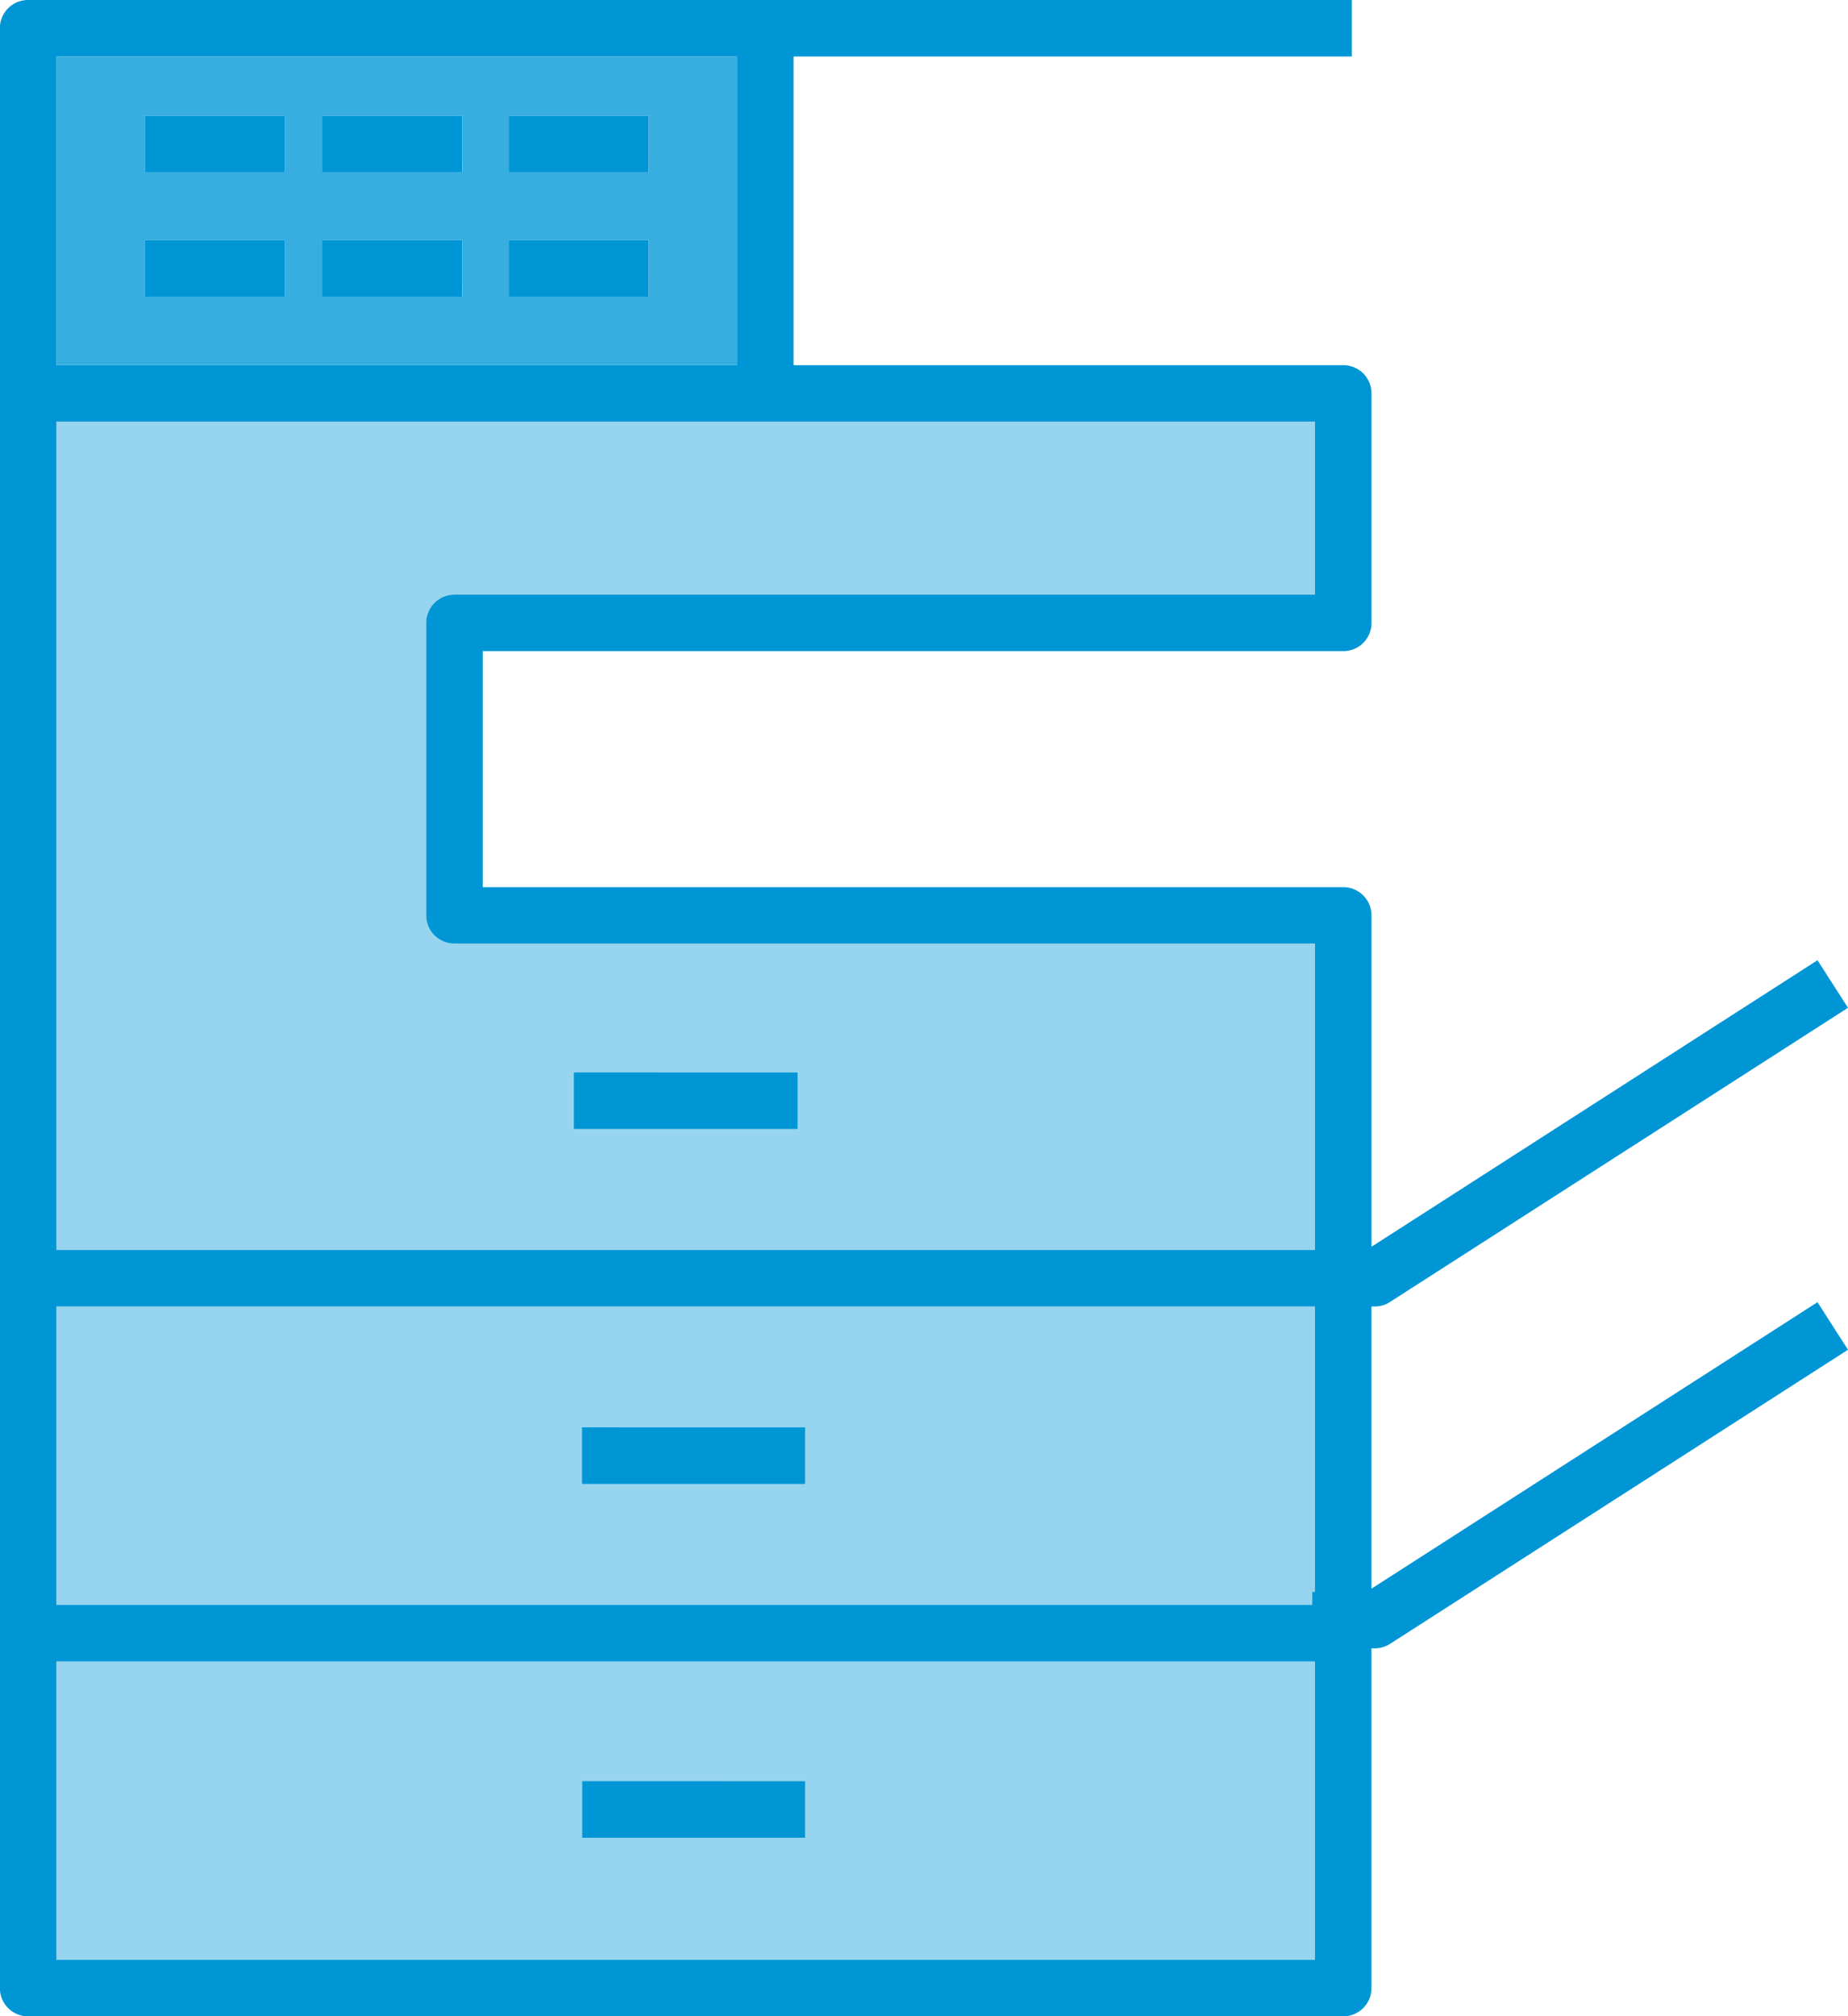 <svg id="printer-14" xmlns="http://www.w3.org/2000/svg" width="55.404" height="60.423" viewBox="0 0 55.404 60.423">
  <path id="Caminho_3874" data-name="Caminho 3874" d="M17.911,3.468V5.161h4.194V3.468Zm-10.906,0V5.161H11.2V3.468Zm5.316,0V5.161h4.194V3.468Zm5.589,3.726V8.887h4.194V7.194Zm-10.906,0V8.887H11.2V7.194Zm5.316,0V8.887h4.194V7.194ZM19.87,32.139v1.693h6.7V32.139Zm.24,10.637v1.693H26.8V42.776Zm0,10.6v1.693H26.8V53.374ZM7.006,3.468V5.161H11.2V3.468Zm0,3.726V8.887H11.2V7.194Zm5.316-3.726V5.161h4.194V3.468Zm0,3.726V8.887h4.194V7.194Zm5.589-3.726V5.161h4.194V3.468Zm0,3.726V8.887h4.194V7.194ZM19.87,32.139v1.693h6.7V32.139Zm.24,10.637v1.693H26.8V42.776Zm0,10.6v1.693H26.8V53.374Zm-.24-21.235v1.693h6.7V32.139Zm.24,10.637v1.693H26.8V42.776Zm0,10.6v1.693H26.8V53.374Zm-2.2-46.18V8.887h4.194V7.194Zm0-3.726V5.161h4.194V3.468ZM12.322,7.194V8.887h4.194V7.194Zm0-3.726V5.161h4.194V3.468ZM7.006,7.194V8.887H11.2V7.194Zm0-3.726V5.161H11.2V3.468Zm0,0V5.161H11.2V3.468Zm0,3.726V8.887H11.2V7.194Zm5.316-3.726V5.161h4.194V3.468Zm0,3.726V8.887h4.194V7.194Zm5.589-3.726V5.161h4.194V3.468Zm0,3.726V8.887h4.194V7.194ZM19.87,32.139v1.693h6.7V32.139Zm.24,10.637v1.693H26.8V42.776Zm0,10.6v1.693H26.8V53.374Zm-.24-21.235v1.693h6.7V32.139Zm.24,10.637v1.693H26.8V42.776Zm0,10.6v1.693H26.8V53.374Zm-2.2-44.487h4.194V7.194H17.911Zm0-5.419V5.161h4.194V3.468ZM12.322,8.887h4.194V7.194H12.322Zm0-3.727h4.194V3.468H12.322ZM7.006,8.887H11.2V7.194H7.006Zm0-3.727H11.2V3.468H7.006Zm36.77,42.447V39.151h.1a.83.83,0,0,0,.457-.136L58.063,30.2l-.915-1.425L43.777,37.361V27.432a.845.845,0,0,0-.845-.847h-25.8V19.513h25.8a.844.844,0,0,0,.845-.845V11.79a.845.845,0,0,0-.845-.847H26.45V1.693H43.186V0H3.5a.845.845,0,0,0-.845.847V59.576a.846.846,0,0,0,.845.847H42.931a.846.846,0,0,0,.845-.847V49.395h.1a.844.844,0,0,0,.457-.134l13.73-8.814-.915-1.425ZM4.351,1.693H24.757v9.25H4.351ZM42.084,58.729H4.351V49.788H42.083v8.942Zm0-11.027H42v.391H4.351V39.151H42.083V47.7Zm0-10.246H4.351V12.635H42.083V17.82h-25.8a.845.845,0,0,0-.847.847v8.763a.845.845,0,0,0,.847.845h25.8v9.181ZM26.8,53.374H20.11v1.693H26.8Zm0-10.6H20.11v1.693H26.8Zm-.238-10.637h-6.7v1.693h6.7ZM17.911,8.887h4.194V7.194H17.911Zm0-3.727h4.194V3.468H17.911ZM12.322,8.887h4.194V7.194H12.322Zm0-3.727h4.194V3.468H12.322ZM7.006,8.887H11.2V7.194H7.006Zm0-3.727H11.2V3.468H7.006Zm0-1.692V5.161H11.2V3.468Zm0,3.726V8.887H11.2V7.194Zm5.316-3.726V5.161h4.194V3.468Zm0,3.726V8.887h4.194V7.194Zm5.589-3.726V5.161h4.194V3.468Zm0,3.726V8.887h4.194V7.194Zm2.2,46.18v1.693H26.8V53.374Zm0-10.6v1.693H26.8V42.776Zm-.24-10.637v1.693h6.7V32.139Zm.24,21.235v1.693H26.8V53.374Zm0-10.6v1.693H26.8V42.776Zm-.24-10.637v1.693h6.7V32.139ZM17.911,7.194V8.887h4.194V7.194Zm0-3.726V5.161h4.194V3.468ZM12.322,7.194V8.887h4.194V7.194Zm0-3.726V5.161h4.194V3.468ZM7.006,7.194V8.887H11.2V7.194Zm0-3.726V5.161H11.2V3.468Zm13.1,39.308v1.693H26.8V42.776Zm-.24-10.637v1.693h6.7V32.139ZM7.006,3.468V5.161H11.2V3.468Zm0,3.726V8.887H11.2V7.194Zm5.316-3.726V5.161h4.194V3.468Zm0,3.726V8.887h4.194V7.194Zm5.589-3.726V5.161h4.194V3.468Zm0,3.726V8.887h4.194V7.194Zm2.2,46.18v1.693H26.8V53.374Z" transform="translate(-2.659)" fill="#0096d6"/>
  <path id="Caminho_3875" data-name="Caminho 3875" d="M4.451,1.793v9.25H24.857V1.793ZM11.3,8.987H7.1V7.294H11.3Zm0-3.727H7.1V3.568H11.3Zm5.32,3.727H12.423V7.294h4.194Zm0-3.727H12.423V3.568h4.194Zm5.588,3.727H18.012V7.294h4.194Zm0-3.727H18.012V3.568h4.194Z" transform="translate(-2.759 -0.1)" fill="#0096d6" opacity="0.78"/>
  <path id="Caminho_3876" data-name="Caminho 3876" d="M4.451,50.535v8.942H42.183V50.535ZM26.9,55.814H20.21V54.121H26.9ZM4.451,39.9v8.942H42.1V48.45h.085V39.9ZM26.9,45.216H20.21V43.523H26.9ZM16.383,18.568h25.8V13.383H4.451V38.2H42.183v-9.18h-25.8a.845.845,0,0,1-.847-.845V19.416A.845.845,0,0,1,16.383,18.568ZM19.97,32.887h6.7V34.58h-6.7Z" transform="translate(-2.759 -0.748)" fill="#0096d6" opacity="0.41"/>
</svg>
